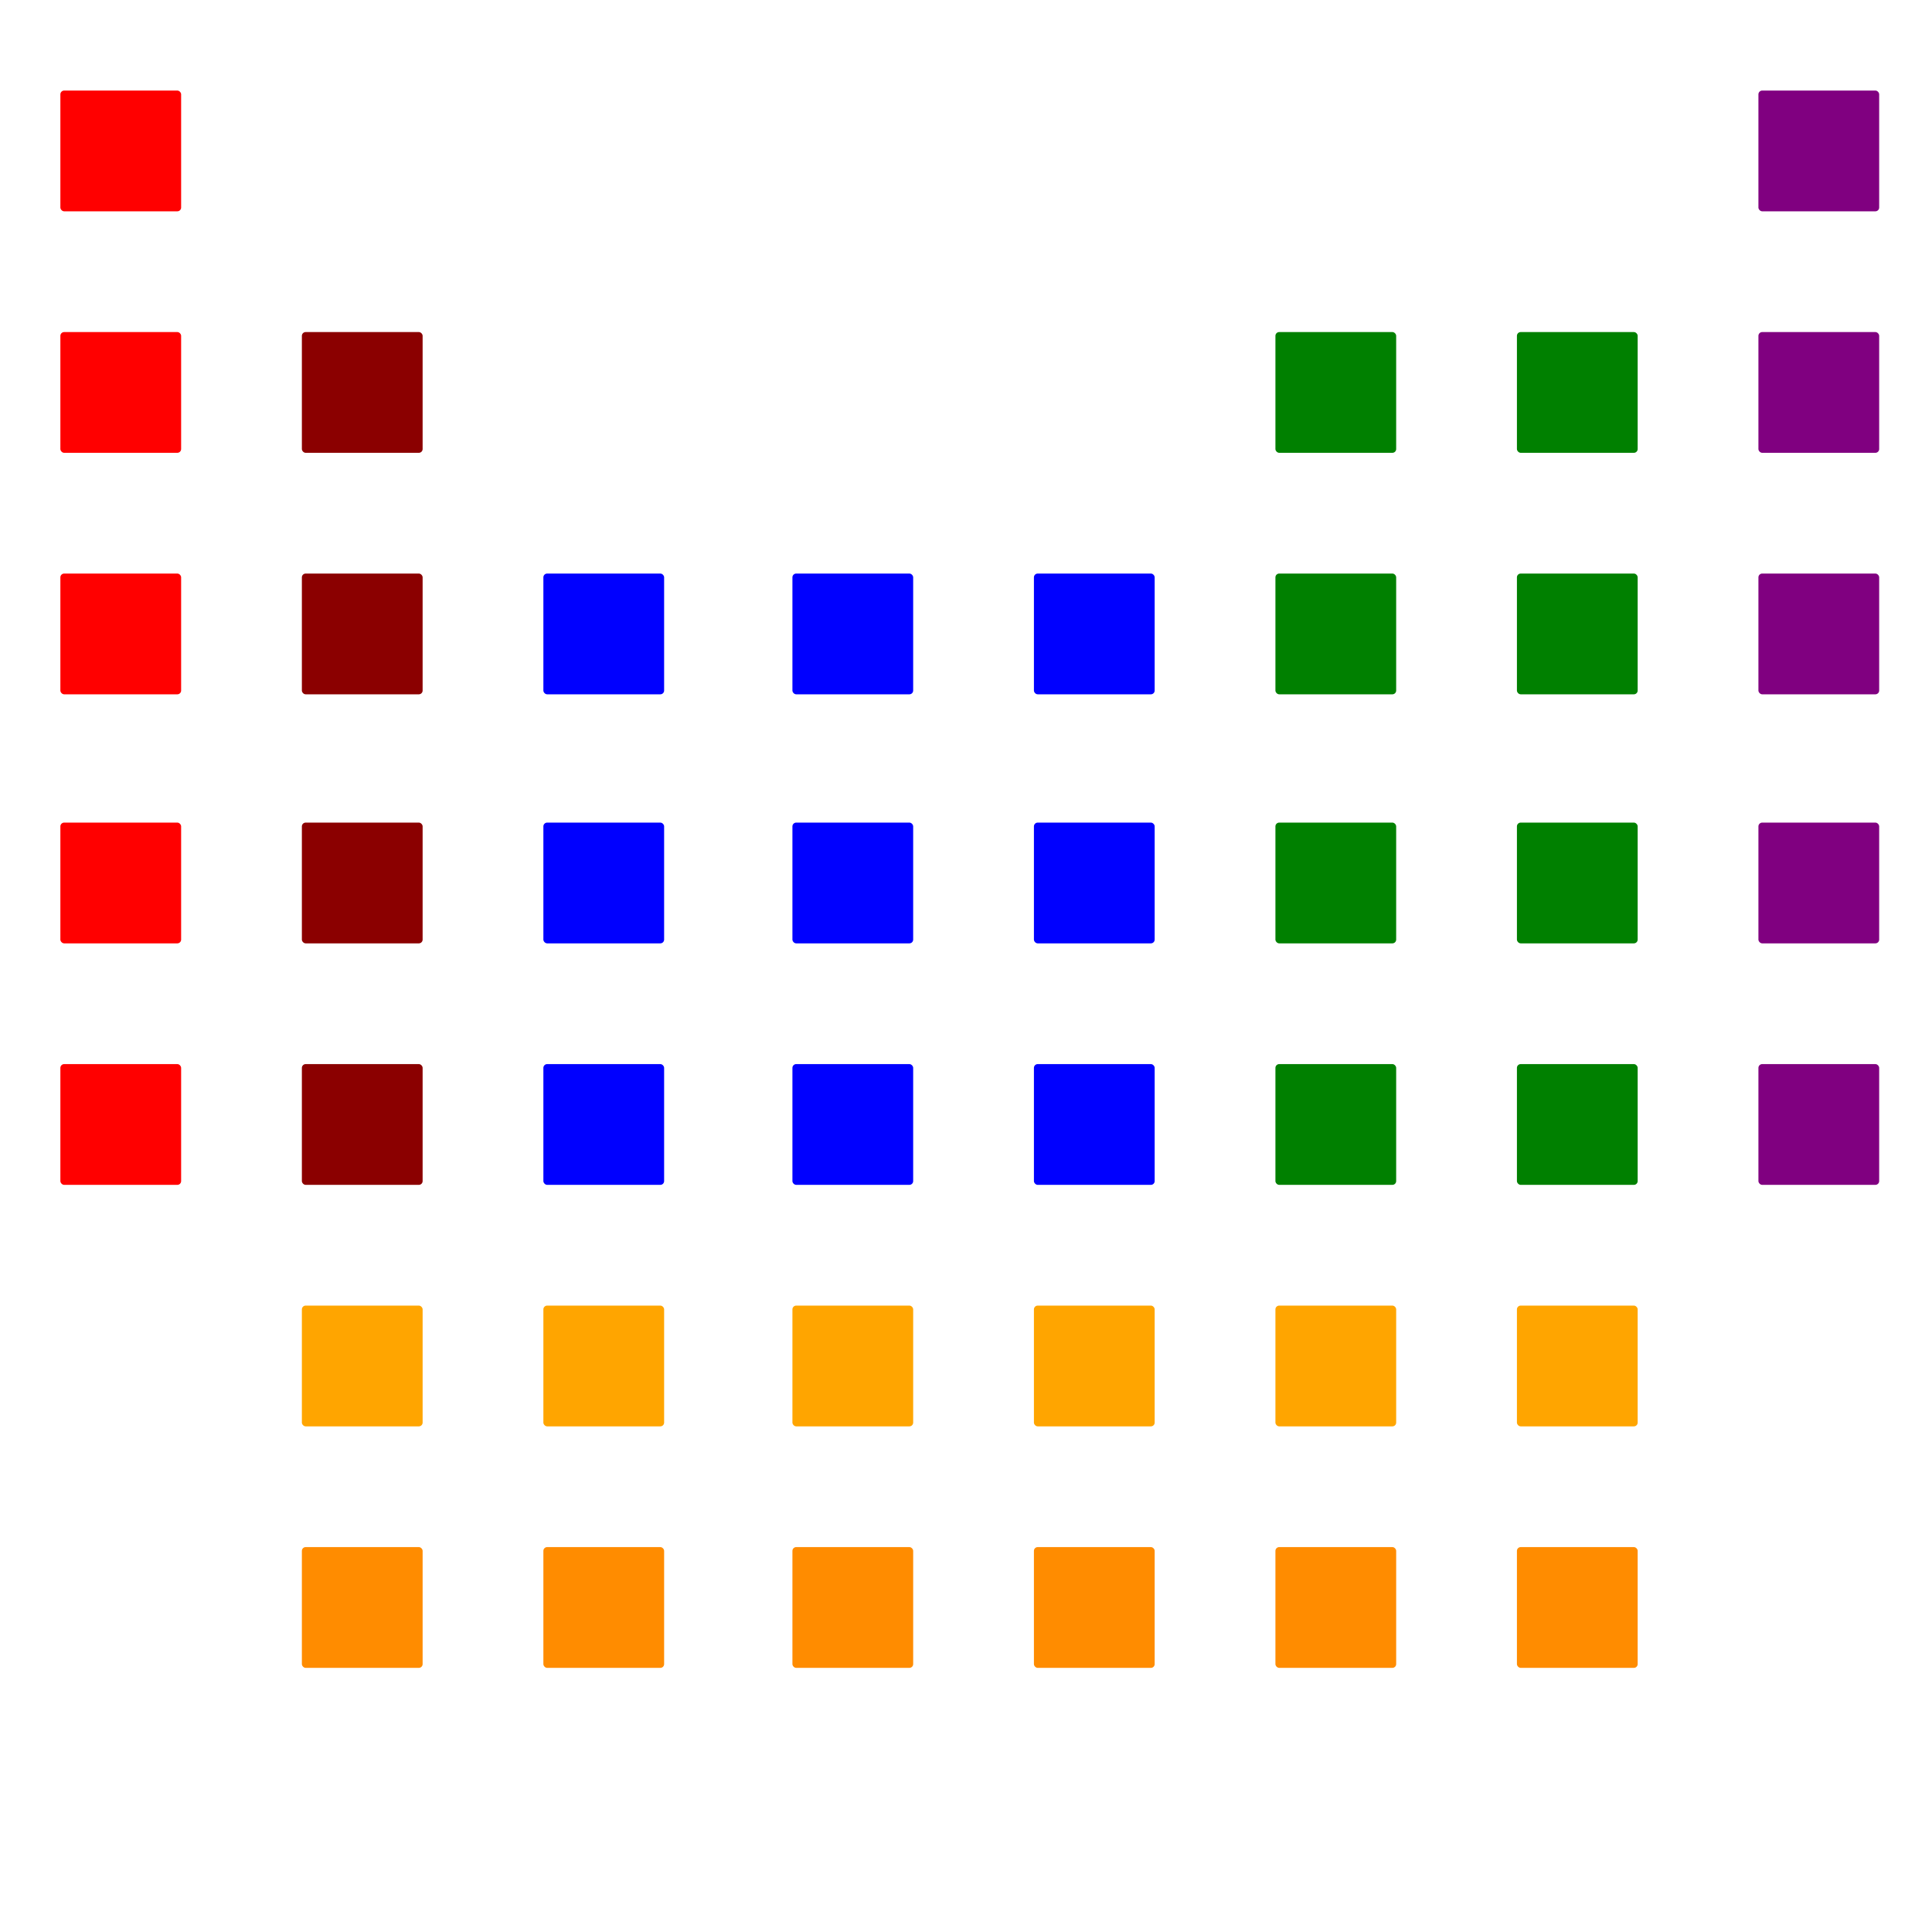 
<svg viewBox="0 -8 512 512" xmlns="http://www.w3.org/2000/svg">

<defs>
    <rect id="elem" width="32" height="32" rx="1"/>
</defs>

<symbol id="alkali">
    <use href="#elem" y="16"/>
    <use href="#alkaline"/>
</symbol>

<symbol id="alkaline">
    <use href="#elem" y="80"/>
    <use href="#transition"/>
</symbol>

<symbol id="transition">
    <use href="#elem" y="144"/>
    <use href="#elem" y="210"/>
    <use href="#elem" y="274"/>
</symbol>

<symbol id="actinoids">
    <use href="#elem" x="80" />
    <use href="#elem" x="144"/>
    <use href="#elem" x="210"/>
    <use href="#elem" x="274"/>
    <use href="#elem" x="338"/>
    <use href="#elem" x="402"/>
</symbol>

<use href="#alkali"    x="16"  fill="red"/>
<use href="#alkaline"  x="80"  fill="darkred"/>
<g fill="blue">
    <use href="#transition" x="144"/>
    <use href="#transition" x="210"/>
    <use href="#transition" x="274"/>
</g>
<use href="#alkaline"  x="338" fill="green"/>
<use href="#alkaline"  x="402" fill="green"/>
<use href="#alkali"    x="466" fill="purple"/>

<use href="#actinoids" y="338" fill="orange"/>
<use href="#actinoids" y="402" fill="darkorange"/>

</svg>

